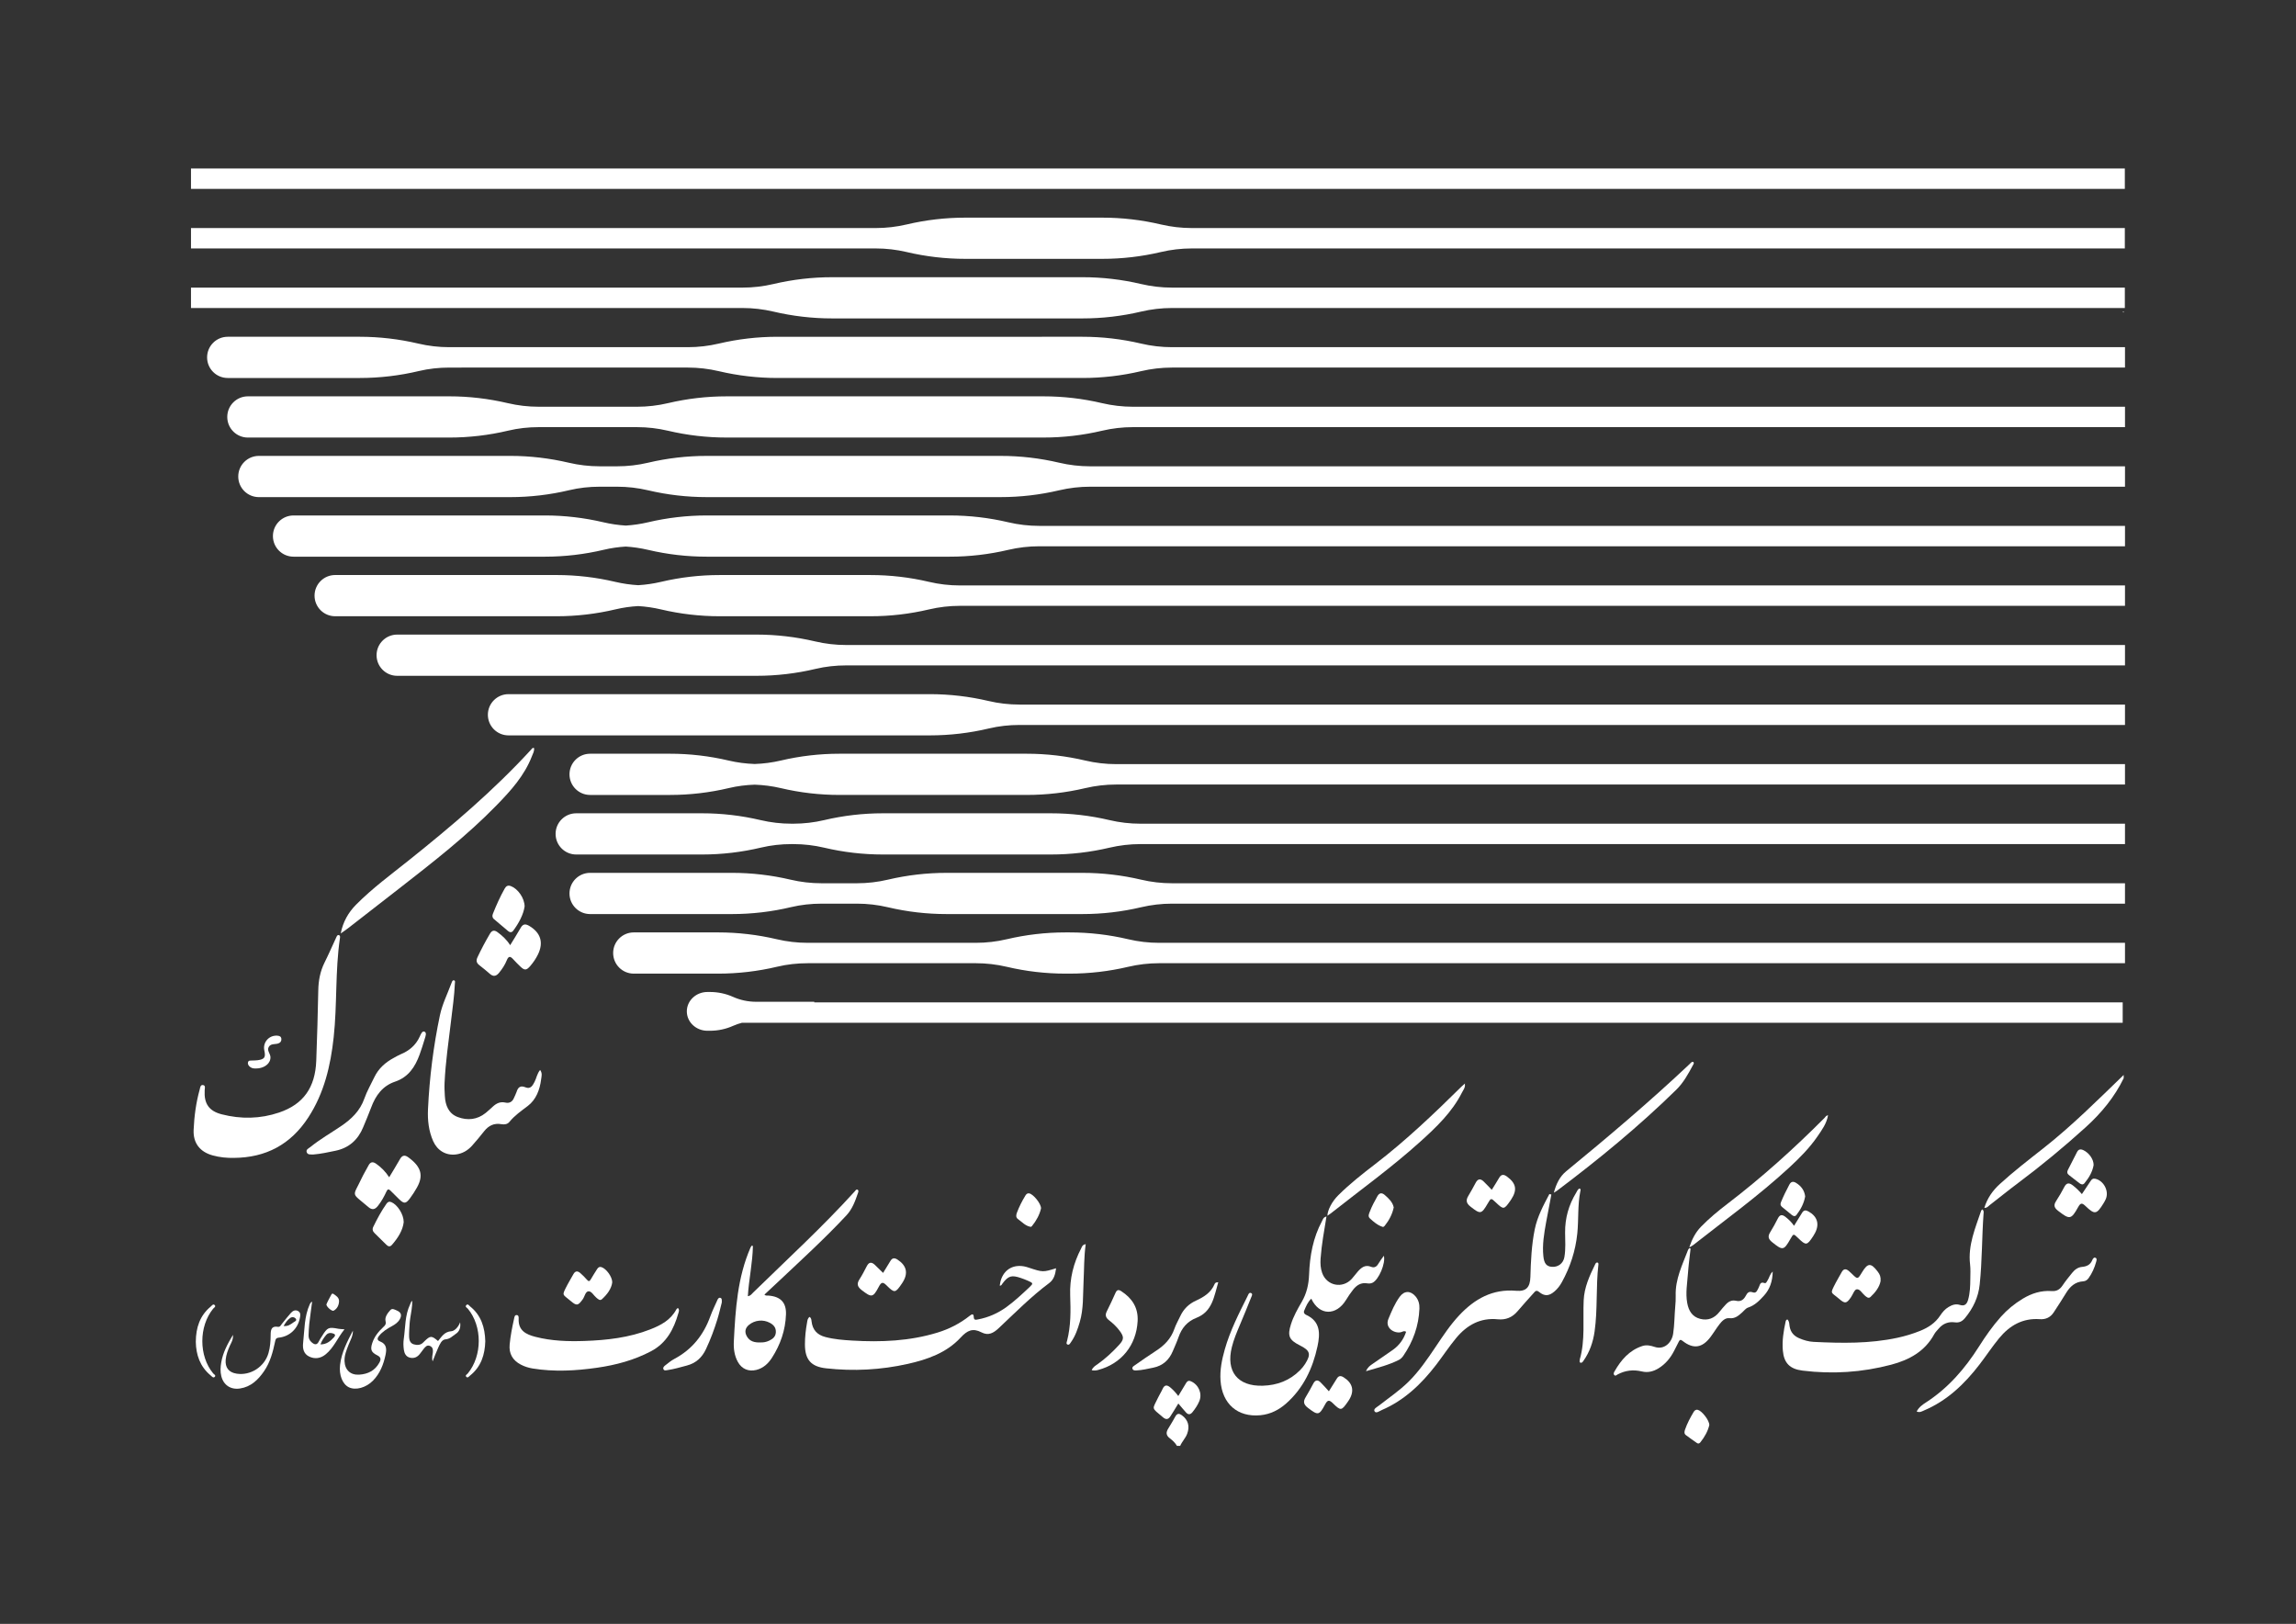 <?xml version="1.0" encoding="utf-8"?>
<!-- Generator: Adobe Illustrator 17.0.0, SVG Export Plug-In . SVG Version: 6.00 Build 0)  -->
<!DOCTYPE svg PUBLIC "-//W3C//DTD SVG 1.1//EN" "http://www.w3.org/Graphics/SVG/1.1/DTD/svg11.dtd">
<svg version="1.1" id="Layer_1" xmlns="http://www.w3.org/2000/svg" xmlns:xlink="http://www.w3.org/1999/xlink" x="0px" y="0px"
	 width="1190.55px" height="841.89px" viewBox="0 0 1190.55 841.89" enable-background="new 0 0 1190.55 841.89"
	 xml:space="preserve">
<rect x="0" y="0" width="1190.55" height="841.89" fill="#333333" stroke="none"/>
<g>
	<g>
		<path fill="white" d="M614.05,179.993L614.05,179.993h-6.339c-5.397,0-10.775-0.622-16.025-1.864
			c-9.948-2.343-20.13-3.53-30.353-3.53H403.068c-10.207,0-20.382,1.184-30.321,3.524l-0.048,0.01
			c-5.247,1.238-10.619,1.861-16.006,1.861h-6.323H239.278h-6.339c-5.394,0-10.769-0.619-16.022-1.861
			c-4.979-1.165-10.006-2.062-15.068-2.643c-5.075-0.597-10.175-0.894-15.285-0.894h-68.49c-5.901,0-10.686,4.784-10.686,10.686
			c0,5.901,4.784,10.686,10.686,10.686h68.49c10.296,0,20.554-1.21,30.573-3.591c5.174-1.232,10.485-1.806,15.802-1.806h6.339
			v-0.003h117.415c5.391,0,10.762,0.626,16.006,1.861l0.048,0.01c9.939,2.343,20.114,3.527,30.321,3.527h158.265
			c10.22,0,20.404-1.187,30.353-3.533c5.25-1.235,10.628-1.864,16.022-1.864h494.169v-10.574H614.05z"/>
		<rect x="99.036" y="87.35" fill="white" width="1002.758" height="10.574"/>
		<path fill="white" d="M454.123,128.804c5.388,0,10.762,0.622,16.009,1.861l0.048,0.013c9.939,2.339,20.111,3.52,30.321,3.52
			h71.104c10.22,0,20.404-1.184,30.353-3.53c5.25-1.238,10.628-1.864,16.025-1.864h6.339h477.47V118.23h-477.47h-6.339
			c-5.397,0-10.775-0.626-16.025-1.861c-9.948-2.349-20.133-3.533-30.353-3.533h-71.104c-10.21,0-20.382,1.181-30.321,3.524
			l-0.048,0.01c-5.247,1.235-10.622,1.861-16.009,1.861H447.8H99.037v10.574H447.8H454.123z"/>
		<path fill="white" d="M385.025,159.686c5.391,0,10.762,0.622,16.009,1.861l0.048,0.01c9.939,2.339,20.114,3.524,30.321,3.524
			h129.933c10.217,0,20.404-1.184,30.35-3.53c5.254-1.238,10.632-1.864,16.025-1.864h6.339h487.744v-10.574H614.049h-6.339
			c-5.394,0-10.772-0.626-16.025-1.864c-9.945-2.346-20.13-3.53-30.35-3.53H431.403c-10.207,0-20.382,1.181-30.321,3.524
			l-0.048,0.01c-5.247,1.235-10.619,1.861-16.009,1.861h-6.32H99.035v10.574h279.67H385.025z"/>
		<path fill="white" d="M565.242,241.756c-5.397,0-10.772-0.626-16.025-1.864c-9.948-2.346-20.133-3.53-30.353-3.53H366.407
			c-10.21,0-20.382,1.181-30.318,3.52l-0.051,0.013c-5.247,1.238-10.619,1.861-16.009,1.861h-2.745v-0.003h-6.339
			c-5.397,0-10.769-0.619-16.022-1.858c-4.979-1.168-10.009-2.062-15.071-2.646c-5.075-0.597-10.172-0.891-15.285-0.891H134.226
			c-5.901,0-10.686,4.784-10.686,10.683c0,5.905,4.784,10.689,10.686,10.689h130.341c10.3,0,20.558-1.21,30.573-3.591
			c5.177-1.232,10.485-1.81,15.805-1.81h6.339h2.745c5.391,0,10.762,0.626,16.009,1.861l0.051,0.01
			c9.936,2.343,20.108,3.524,30.318,3.524h152.456c10.22,0,20.404-1.184,30.353-3.533c5.254-1.235,10.628-1.861,16.025-1.861h6.339
			h530.299v-10.574H571.58H565.242z"/>
		<path fill="white" d="M538.847,272.638c-5.394,0-10.772-0.626-16.025-1.864c-9.945-2.346-20.133-3.53-30.35-3.53H366.407
			c-10.21,0-20.382,1.181-30.318,3.52l-0.051,0.013c-3.798,0.894-7.663,1.459-11.557,1.708c-3.897-0.249-7.772-0.811-11.579-1.708
			c-4.979-1.168-10.006-2.062-15.071-2.646c-5.075-0.597-10.172-0.891-15.282-0.891H152.205c-5.901,0-10.686,4.784-10.686,10.683
			c0,5.901,4.784,10.686,10.686,10.686h130.345c10.296,0,20.554-1.21,30.573-3.587c3.725-0.887,7.523-1.42,11.343-1.66
			c3.897,0.249,7.768,0.811,11.573,1.711l0.051,0.01c9.936,2.343,20.107,3.524,30.318,3.524h126.064
			c10.217,0,20.404-1.184,30.35-3.533c5.254-1.235,10.632-1.861,16.025-1.861h6.339h556.694v-10.574H545.185H538.847z"/>
		<path fill="white" d="M504.056,303.517h-6.339c-5.394,0-10.772-0.622-16.025-1.864c-9.948-2.343-20.13-3.527-30.353-3.527
			h-78.196c-10.207,0-20.379,1.181-30.318,3.52l-0.048,0.013c-3.9,0.916-7.871,1.497-11.867,1.733
			c-4.002-0.236-7.979-0.814-11.889-1.733c-4.979-1.168-10.006-2.065-15.071-2.646c-5.075-0.597-10.172-0.894-15.282-0.894H173.786
			c-5.898,0-10.683,4.784-10.683,10.686c0,5.901,4.784,10.686,10.683,10.686H288.67c10.293,0,20.554-1.21,30.57-3.591
			c3.83-0.91,7.733-1.459,11.659-1.682c3.999,0.236,7.976,0.814,11.879,1.733l0.048,0.013c9.936,2.343,20.111,3.524,30.318,3.524
			h78.196c10.223,0,20.408-1.184,30.353-3.533c5.25-1.235,10.628-1.864,16.025-1.864h604.16v-10.574H504.056z"/>
		<path fill="white" d="M578.771,396.163c-5.394,0-10.772-0.626-16.025-1.864c-9.945-2.346-20.133-3.53-30.35-3.53h-97.148
			c-10.21,0-20.382,1.181-30.321,3.52l-0.048,0.013c-4.43,1.044-8.953,1.625-13.498,1.791c-4.57-0.163-9.112-0.74-13.568-1.791
			c-4.982-1.168-10.009-2.062-15.071-2.646c-5.075-0.597-10.175-0.89-15.285-0.89h-41.469c-5.901,0-10.686,4.784-10.686,10.683
			c0,5.905,4.784,10.689,10.686,10.689h41.469c10.296,0,20.558-1.21,30.573-3.591c4.36-1.037,8.819-1.583,13.296-1.739
			c4.564,0.163,9.103,0.74,13.552,1.79l0.048,0.01c9.939,2.343,20.111,3.524,30.321,3.524h97.148c10.217,0,20.404-1.184,30.35-3.53
			c5.254-1.238,10.632-1.864,16.025-1.864h6.339h516.769v-10.574H585.109H578.771z"/>
		<path fill="white" d="M597.657,427.045h-6.339c-5.394,0-10.772-0.626-16.025-1.864c-9.948-2.346-20.13-3.53-30.353-3.53h-87.187
			c-10.21,0-20.385,1.181-30.321,3.52l-0.051,0.013c-5.222,1.232-10.568,1.851-15.933,1.858h-1.037
			c-5.397,0-10.772-0.619-16.025-1.858c-4.979-1.168-10.006-2.062-15.068-2.646c-5.075-0.597-10.175-0.89-15.285-0.89h-65.25
			c-5.901,0-10.686,4.784-10.686,10.683c0,5.901,4.784,10.686,10.686,10.686h65.25c10.296,0,20.558-1.21,30.573-3.587
			c5.177-1.232,10.485-1.81,15.805-1.81h1.044c5.362,0.006,10.708,0.629,15.93,1.861l0.048,0.01
			c9.936,2.343,20.111,3.524,30.321,3.524h87.187c10.223,0,20.404-1.184,30.353-3.533c5.25-1.235,10.628-1.861,16.022-1.861h510.562
			v-10.574H597.657z"/>
		<path fill="white" d="M534.924,365.278h-6.335c-5.397,0-10.772-0.616-16.025-1.858c-4.979-1.165-10.006-2.062-15.071-2.643
			c-5.072-0.597-10.172-0.894-15.282-0.894H263.664c-5.901,0-10.686,4.784-10.686,10.683c0,5.905,4.784,10.689,10.686,10.689
			h218.546c10.296,0,20.554-1.21,30.573-3.591c5.174-1.232,10.485-1.81,15.805-1.81h6.335h566.955v-10.574H534.924V365.278z"/>
		<path fill="white" d="M445.046,334.399h-6.335c-5.397,0-10.772-0.619-16.025-1.861c-4.979-1.165-10.006-2.062-15.071-2.643
			c-5.072-0.597-10.172-0.894-15.282-0.894H205.946c-5.901,0-10.686,4.784-10.686,10.686c0,5.901,4.784,10.686,10.686,10.686
			h186.387c10.296,0,20.554-1.21,30.573-3.591c5.177-1.232,10.485-1.806,15.805-1.806h6.335v-0.003h656.833v-10.574H445.046z"/>
		<path fill="white" d="M614.05,457.923h-6.339c-5.397,0-10.775-0.622-16.025-1.864c-9.948-2.343-20.13-3.527-30.353-3.527
			h-70.571c-10.207,0-20.382,1.181-30.318,3.52l-0.051,0.013c-5.247,1.235-10.619,1.858-16.006,1.858h-6.323h-5.771h-6.339
			c-5.397,0-10.769-0.619-16.022-1.858c-4.982-1.168-10.006-2.065-15.071-2.646c-5.075-0.597-10.172-0.894-15.282-0.894h-73.594
			c-5.901,0-10.686,4.784-10.686,10.686s4.784,10.686,10.686,10.686h73.594c10.293,0,20.554-1.21,30.57-3.591
			c5.177-1.229,10.485-1.807,15.805-1.807h6.339v-0.003h12.093c5.391,0,10.762,0.626,16.006,1.861l0.051,0.013
			c9.936,2.343,20.111,3.524,30.321,3.524h70.568c10.22,0,20.404-1.184,30.353-3.533c5.25-1.235,10.628-1.864,16.022-1.864h494.169
			v-10.574H614.05z"/>
		<path fill="white" d="M601.025,488.805c-5.394,0-10.772-0.622-16.025-1.864c-9.948-2.343-20.133-3.53-30.35-3.53h-2.244
			c-10.207,0-20.382,1.184-30.318,3.524l-0.051,0.01c-5.247,1.238-10.619,1.861-16.009,1.861h-6.32h-74.564h-6.335
			c-5.397,0-10.772-0.619-16.025-1.861c-4.979-1.165-10.006-2.062-15.068-2.643c-5.075-0.597-10.175-0.894-15.285-0.894h-43.809
			c-5.901,0-10.686,4.784-10.686,10.686s4.784,10.686,10.686,10.686h43.809c10.296,0,20.554-1.21,30.573-3.591
			c5.174-1.232,10.485-1.806,15.805-1.806h6.335v-0.003h74.564h6.32c5.391,0,10.762,0.626,16.009,1.861l0.051,0.01
			c9.936,2.343,20.111,3.527,30.318,3.527h2.241c10.22,0,20.404-1.184,30.353-3.533c5.254-1.235,10.632-1.864,16.025-1.864h6.339
			h494.514v-10.574H607.364H601.025z"/>
		<path fill="white" d="M593.808,210.875h-6.339c-5.397,0-10.775-0.626-16.025-1.864c-9.948-2.346-20.133-3.53-30.353-3.53H376.72
			c-10.21,0-20.382,1.184-30.321,3.524l-0.048,0.01c-5.247,1.238-10.619,1.861-16.009,1.861h-6.323h-38.348v-0.003h-6.339
			c-5.397,0-10.769-0.616-16.022-1.858c-4.979-1.165-10.009-2.062-15.068-2.643c-5.078-0.6-10.175-0.894-15.288-0.894H128.53
			c-5.901,0-10.686,4.784-10.686,10.683c0,5.905,4.784,10.689,10.686,10.689h104.425c10.3,0,20.558-1.21,30.576-3.591
			c5.174-1.232,10.481-1.81,15.802-1.81h6.339h44.674c5.391,0,10.759,0.626,16.006,1.861l0.048,0.01
			c9.939,2.343,20.111,3.524,30.321,3.524h164.371c10.22,0,20.404-1.184,30.353-3.53c5.25-1.238,10.628-1.864,16.022-1.864h514.414
			v-10.574H593.808z"/>
		<path fill="white" d="M422.223,519.369h-30.158c-4.136,0-8.222-0.868-11.959-2.541c-3.737-1.669-7.823-2.537-11.959-2.537
			h-1.318c-5.901,0-10.686,4.5-10.686,10.054c0,5.55,4.784,10.051,10.686,10.051h1.318c4.136,0,8.222-0.865,11.959-2.537
			c1.478-0.661,3.013-1.19,4.58-1.596h716v-10.574H422.223V519.369z"/>
		<path fill="white" d="M1100.647,161.834c0.182-0.14,0.367-0.284,0.549-0.424v0.568
			C1101.014,161.926,1100.829,161.882,1100.647,161.834"/>
		<path fill="white" d="M1059.464,595.383c-7.625,5.997-15.314,11.918-22.492,18.47c-3.744,3.415-6.524,7.392-8.033,12.355
			c1.382,0.137,1.998-0.827,2.764-1.414c4.922-3.801,9.741-7.727,14.723-11.448c12.16-9.09,23.835-18.754,35.086-28.945
			c8.059-7.303,14.905-15.553,19.683-25.399V557.3C1087.656,570.399,1074.312,583.708,1059.464,595.383"/>
		<path fill="white" d="M612.811,733.716c-1.305-0.948-2.371-1.021-3.255,0.488c-1.226,2.103-2.378,4.258-3.702,6.297
			c-1.344,2.065-1.302,3.664,0.811,5.247c1.392,1.044,2.716,2.269,3.607,3.846h1.695c0.948-2.225,2.738-3.935,3.607-6.227
			C617.044,739.49,616.124,736.119,612.811,733.716"/>
		<path fill="white" d="M110.325,599.027c3.559,0.97,7.213,1.353,10.922,1.277c16.593-0.112,29.453-6.904,38.61-20.953
			c8.266-12.687,11.567-26.871,13.166-41.562c1.858-17.037,0.74-34.282,3.227-51.293c0.093-0.645,0.262-1.475-0.546-1.688
			c-0.804-0.217-1.079,0.613-1.347,1.184c-2.027,4.347-3.929,8.755-6.067,13.044c-2.279,4.574-3.163,9.361-3.255,14.439
			c-0.23,12.151-0.6,24.298-1.044,36.439c-0.511,13.912-6.687,22.613-19.252,26.871c-9.786,3.313-19.788,3.492-29.778,0.926
			c-6.629-1.704-9.233-5.56-8.831-12.448c0.057-0.999,0.517-2.429-0.734-2.697c-1.519-0.326-1.577,1.315-1.854,2.317
			c-1.905,6.83-2.828,13.839-3.141,20.896C100.095,592.634,103.676,597.22,110.325,599.027"/>
		<path fill="white" d="M711.747,665.011c3.147-1.532,6.868-10.067,5.825-13.964c-1.079,1.545-2.126,2.857-2.956,4.293
			c-0.855,1.478-2.138,2.039-3.555,1.462c-3.214-1.315-5.196,0.383-7.07,2.521c-1.056,1.203-1.982,2.521-3.061,3.699
			c-4.791,5.244-12.923,3.635-15.33-3.026c-0.878-2.432-1.009-4.969-0.83-7.529c0.514-7.223,1.848-14.34,3.048-21.77
			c-1.672,0.373-1.861,1.532-2.314,2.371c-4.654,8.653-6.348,18.084-6.703,27.736c-0.188,5.135-1.254,9.786-3.846,14.225
			c-2.129,3.642-4.203,7.35-5.515,11.413c-1.963,6.093-1.082,8.244,4.625,11.091c5.311,2.652,5.866,4.529,2.694,9.578
			c-0.744,1.187-1.669,2.288-2.659,3.284c-5.314,5.356-11.889,7.813-19.322,8.027c-12.99,0.377-19.172-7.354-16.035-19.989
			c0.98-3.939,2.541-7.67,4.12-11.397c2.017-4.759,3.977-9.543,5.882-14.347c0.281-0.699,0.993-1.835,0.035-2.292
			c-1.152-0.543-1.503,0.814-1.87,1.554c-4.491,9-9.08,17.956-11.838,27.707c-1.494,5.289-2.582,10.584-2.189,16.134
			c0.852,12.029,8.822,19.061,20.65,17.931c5.119-0.488,9.569-2.707,13.399-6.106c8.959-7.947,13.782-18.215,16.246-29.689
			c1.411-6.578,1.542-12.894-6.016-16.3c-0.744-0.335-1.321-1.13-0.894-2.129c0.935-2.199,1.807-4.449,3.68-6.201
			c4.181,8.953,13.003,8.889,18.017,0.645c1.12-1.845,2.355-3.638,3.686-5.333c1.842-2.343,4.14-3.808,7.334-3.259
			C709.902,665.509,710.85,665.448,711.747,665.011"/>
		<path fill="white" d="M533.374,657.191c-0.358-0.115-0.712-0.243-1.072-0.341c-1.822-0.511-3.546-0.645-5.119-0.434
			c-4.73,0.626-8.126,4.312-8.793,10.095h0.003v0.003c0.641,0.096,0.926-0.287,1.184-0.699c0.086-0.137,0.169-0.278,0.265-0.402
			c2.981-3.954,4.653-4.475,9.438-2.863c1.248,0.421,2.48,0.891,3.683,1.42c2.872,1.264,2.936,1.401,0.724,3.482
			c-3.776,3.546-7.564,7.092-11.761,10.146c-4.471,3.255-9.431,5.445-14.883,6.46c-1.063,0.198-2.043,0.466-2.116-1.245
			c-0.083-1.944-0.993-1.529-2.132-0.626c-4.995,3.954-10.561,6.811-16.667,8.685c-14.452,4.43-29.245,5.027-44.182,4.14
			c-4.695-0.281-9.377-0.642-13.97-1.848c-4.248-1.117-6.635-3.709-7.143-8.043c-0.109-0.9-0.14-1.816-1.034-2.397
			c-1.063,0.804-1.124,1.864-1.299,2.86c-0.686,3.804-1.127,7.631-1.114,11.506c0.026,7.826,3.169,11.442,10.947,12.304
			c14.251,1.583,28.412,0.846,42.395-2.288c10.223-2.295,20.146-5.78,27.388-13.641c3.492-3.789,6.329-5.043,10.82-2.71
			c3.571,1.854,6.208,0.386,8.985-2.225c8.506-7.992,16.721-16.329,26.121-23.331c2.56-1.909,3.169-4.669,3.581-7.676
			C540.775,659.623,540.775,659.623,533.374,657.191"/>
		<path fill="white" d="M1002.993,691.669c0.575-1.056,1.5-1.928,2.285-2.863c2.18-2.595,5.081-3.706,8.318-3.249
			c2.429,0.338,3.958-0.568,5.362-2.266c4.188-5.059,6.891-10.775,7.583-17.337c1.283-12.189,1.12-24.461,1.995-36.675
			c0.054-0.756,0.268-1.676-0.677-2.26c-0.201,0.233-0.466,0.409-0.546,0.645c-3.054,9.058-6.929,17.931-5.755,27.889
			c0.297,2.515,0.134,5.081,0.118,7.628c-0.026,3.578-0.15,7.149-1.123,10.641c-0.626,2.237-1.778,3.514-4.283,2.71
			c-2.167-0.699-4.073-0.003-5.901,1.095c-1.826,1.088-3.176,2.678-4.312,4.411c-2.541,3.875-6.192,6.24-10.376,7.931
			c-3.846,1.554-7.823,2.742-11.863,3.613c-14.318,3.077-28.824,2.815-43.33,2.116c-2.62-0.124-5.183-0.859-7.631-1.931
			c-2.716-1.19-4.376-3.093-4.874-6.08c-0.204-1.242-0.093-2.665-1.162-3.635c-0.574,0.16-0.792,0.587-0.894,1.034
			c-1.091,4.985-1.909,10.028-1.459,15.125c0.578,6.489,3.648,9.562,10.217,10.376c15.502,1.918,30.844,0.929,45.944-3.061
			C990.012,705.042,998.132,700.638,1002.993,691.669"/>
		<path fill="white" d="M818.969,616.173c-0.9,0.456-1.197,1.398-1.672,2.183c-3.868,6.342-5.809,13.191-5.739,20.66
			c0.038,4.229,0.361,8.496-0.364,12.696c-0.568,3.297-3.246,5.285-6.444,5.075c-2.863-0.191-4.066-1.752-4.459-5.477
			c-0.635-5.991,0.383-11.838,1.43-17.682c0.859-4.778,1.81-9.543,2.716-14.315c-0.341-0.093-0.683-0.185-1.025-0.281
			c-3.096,5.847-6.249,11.723-7.587,18.275c-1.663,8.139-2.03,16.44-2.266,24.735c-0.156,5.372-2.218,7.606-7.427,7.153
			c-12.176-1.056-21.483,4.213-29.462,12.706c-4.73,5.036-8.499,10.801-12.342,16.504c-4.264,6.329-8.541,12.623-14.037,18.023
			c-4.666,4.59-10.06,8.212-15.173,12.218c-1.044,0.823-3.115,1.775-2.359,3.042c0.769,1.293,2.547-0.14,3.753-0.661
			c11.682-5.021,20.522-13.501,28.144-23.404c3.562-4.625,6.76-9.546,10.494-14.024c5.528-6.626,12.486-10.526,21.477-9.62
			c4.175,0.421,7.542-0.964,10.264-4.165c2.745-3.224,5.589-6.371,8.423-9.518c0.731-0.814,1.318-1.66,2.735-0.504
			c2.917,2.384,5.193,2.167,8.062-0.303c1.519-1.309,2.726-2.885,3.69-4.618c4.395-7.909,7.153-16.348,8.081-25.364
			c0.753-7.309,0.109-14.714,1.589-21.968C819.565,617.086,819.846,616.38,818.969,616.173"/>
		<path fill="white" d="M273.697,573.362c4.286-3.265,6.23-8.388,6.897-13.801c0.185-1.51,0.753-3.099-0.527-4.845
			c-1.625,1.953-1.874,4.28-2.898,6.211c-0.999,1.893-2.065,3.887-4.714,2.783c-2.617-1.095-3.84,0-4.593,2.375
			c-0.338,1.069-0.91,2.059-1.34,3.102c-0.839,2.049-2.387,2.924-4.5,2.438c-2.598-0.594-4.59,0.373-6.418,2.043
			c-1.254,1.139-2.493,2.304-3.811,3.364c-4.376,3.514-9.396,3.974-14.401,2.107c-4.784-1.787-6.444-6.042-6.722-10.864
			c-0.131-2.253-0.255-4.526-0.153-6.776c0.485-10.829,2.097-21.547,3.37-32.297c0.763-6.447,1.701-12.882,1.985-19.38
			c0.026-0.584,0.338-1.487-0.622-1.586c-0.603-0.061-0.852,0.648-1.05,1.175c-2.081,5.643-4.864,11.139-6.093,16.964
			c-3.38,16.041-5.416,32.309-6.185,48.695c-0.265,5.656,0.348,11.302,2.703,16.587c2.177,4.886,6.683,7.516,11.822,6.856
			c3.313-0.428,6.071-2.046,8.276-4.481c2.209-2.442,4.29-5.008,6.339-7.583c2.308-2.901,5.167-4.302,8.902-3.626
			c1.586,0.287,3.163,0.061,4.168-1.171C266.851,578.31,270.301,575.951,273.697,573.362"/>
		<path fill="white" d="M351.744,680.844c0.23-0.807,0.712-1.813-0.252-2.729c-0.271,0.243-0.619,0.421-0.769,0.709
			c-2.93,5.547-8.017,8.228-13.561,10.398c-10.944,4.283-22.409,5.589-34.017,5.991c-8.576,0.297-17.136,0.026-25.521-2.135
			c-4.858-1.251-8.927-3.233-8.688-9.31c0.026-0.696,0.115-1.969-1.063-1.979c-1.056-0.01-1.149,1.146-1.321,1.921
			c-0.983,4.408-1.858,8.841-2.285,13.338c-0.45,4.743,1.561,8.199,5.742,10.405c1.925,1.018,3.983,1.676,6.134,2.027
			c11.177,1.816,22.345,1.213,33.471-0.386c9.719-1.398,19.099-3.887,27.902-8.515C345.658,696.302,349.373,689.114,351.744,680.844
			"/>
		<path fill="white" d="M206.802,460.781c17.541-13.651,35.096-27.295,50.655-43.253c7.37-7.558,14.474-15.381,18.362-25.476
			c0.527-1.363,1.363-2.687,1.092-4.261c-0.91-0.211-1.21,0.507-1.625,0.961c-19.281,21.03-40.952,39.414-63.192,57.185
			c-9.336,7.459-18.997,14.544-27.442,23.069c-4.044,4.082-6.798,8.908-7.976,14.927c1.27-0.897,2.585-1.749,3.814-2.703
			C189.271,474.426,198.035,467.605,206.802,460.781"/>
		<path fill="white" d="M914.974,665.204c-2.368-0.881-2.333,0.996-2.981,2.205c-0.68,1.28-1.194,3.291-3.048,2.62
			c-2.17-0.785-2.92,0.31-3.712,1.784c-1.092,2.036-2.598,3.16-5.046,2.573c-2.158-0.517-3.881,0.377-5.301,1.915
			c-1.149,1.238-2.26,2.525-3.31,3.856c-2.592,3.287-5.956,4.644-9.99,3.597c-4.13-1.066-5.975-4.223-6.709-8.234
			c-0.948-5.196,0.038-10.331,0.396-15.476c0.297-4.255,0.891-8.49,1.35-12.732c-0.223-0.064-0.45-0.128-0.673-0.188
			c-0.211,0.281-0.501,0.53-0.622,0.846c-2.94,7.705-6.703,15.18-6.425,23.765c0.061,1.88-0.073,3.773-0.239,5.643
			c-0.412,4.689-0.373,9.406-1.082,14.078c-0.696,4.577-4.558,8.519-9.591,6.843c-2.011-0.667-4.181-1.184-6.38-0.463
			c-6.792,2.225-11.046,7.239-14.442,13.178c-0.294,0.507-0.68,1.242-0.134,1.851c0.654,0.725,1.216-0.003,1.73-0.278
			c3.999-2.142,8.177-2.617,12.582-1.564c3.096,0.74,5.943,0.035,8.64-1.612c3.658-2.241,6.227-5.407,8.145-9.166
			c0.814-1.593,1.605-3.192,2.426-4.781c0.504-0.967,0.961-1.025,1.921-0.271c5.525,4.35,10.146,3.702,14.433-1.979
			c1.641-2.174,3.032-4.539,4.711-6.683c1.28-1.637,2.904-3.367,5.107-3.125c2.978,0.329,4.752-1.309,6.658-3.003
			c0.98-0.871,1.861-2.107,3.01-2.48c3.517-1.133,5.949-3.661,8.27-6.201c3.022-3.307,4.449-7.376,4.539-12.495
			c-1.586,1.538-1.743,3.118-2.518,4.341C916.241,664.266,915.794,665.51,914.974,665.204"/>
		<path fill="white" d="M1086.45,652.048c-0.82-0.268-1.312,0.699-1.58,1.337c-0.996,2.365-2.863,3.22-5.26,3.431
			c-2.202,0.198-3.843,1.49-5.174,3.141c-1.714,2.126-3.441,4.251-4.96,6.514c-1.395,2.071-3.045,3.064-5.633,2.876
			c-5.432-0.386-10.392,1.181-15.03,3.993c-4.226,2.563-7.989,5.64-11.279,9.323c-4.283,4.794-7.96,10.047-11.381,15.454
			c-7.245,11.439-15.904,21.454-27.365,28.891c-1.838,1.19-3.763,2.486-4.934,4.778c1.602,0.696,2.694-0.064,3.779-0.523
			c11.994-5.065,21.03-13.727,28.818-23.864c3.441-4.481,6.552-9.224,10.137-13.581c5.407-6.578,12.208-10.539,21.084-9.897
			c3.09,0.227,5.538-0.926,7.236-3.514c2.164-3.303,4.328-6.616,6.383-9.99c2.065-3.402,4.717-5.87,8.895-6.118
			c1.261-0.08,2.132-0.705,2.812-1.647c1.835-2.55,3.07-5.391,3.913-8.4C1087.117,653.51,1087.519,652.396,1086.45,652.048"/>
		<path fill="white" d="M220.127,534.863c-1.232-0.555-1.969,1.443-2.47,2.541c-2.036,4.446-5.419,7.338-9.859,9.17
			c-1.213,0.501-2.343,1.2-3.501,1.816c-4.427,2.362-8.04,5.541-10.232,10.156c-1.73,3.648-3.798,7.178-5.123,10.967
			c-2.244,6.425-6.728,10.702-12.144,14.353c-5.301,3.571-10.861,6.77-15.853,10.794c-0.884,0.715-2.454,1.302-1.877,2.78
			c0.523,1.353,2.03,1.063,3.546,1.092c3.642-0.29,7.5-1.123,11.366-1.931c7.025-1.468,11.685-5.703,14.366-12.259
			c1.388-3.39,2.857-6.75,4.124-10.185c2.285-6.201,5.905-11.19,12.38-13.376c6.951-2.34,10.411-7.686,12.748-14.088
			c0.964-2.646,1.8-5.34,2.617-8.037C220.606,537.362,221.41,535.438,220.127,534.863"/>
		<path fill="white" d="M212.644,621.185c1.289-1.727,2.454-3.565,3.52-5.442c3.642-6.412,2.145-10.995-4.551-15.815
			c-1.695-1.222-3.064-1.002-4.162,0.929c-1.755,3.09-3.623,6.112-5.646,9.498c-1.95-3.019-4.162-5.158-6.718-6.98
			c-1.784-1.273-3.054-1.034-4.063,0.945c-1.114,2.174-2.429,4.251-3.463,6.457c-4.788,10.21-5.694,7.146,3.425,15.001
			c1.992,1.72,3.482,1.305,4.973-0.581c1.819-2.308,3.23-4.851,4.449-7.504c0.53-1.155,1.107-1.385,2.046-0.437
			c1.459,1.468,2.933,2.92,4.408,4.373C209.49,624.21,210.4,624.185,212.644,621.185"/>
		<path fill="white" d="M877.926,645.537c16.807-13.204,34.157-25.734,49.895-40.269c5.343-4.931,10.459-10.076,14.589-16.083
			c1.159-1.688,2.355-3.377,3.351-5.171c0.986-1.781,1.771-3.664,2.126-5.751c0.022,0,0.042-0.006,0.061-0.003
			c0.019-0.029,0.038-0.061,0.057-0.086c0.032-0.01,0.067-0.016,0.093-0.035c0.029-0.022,0.019-0.093,0.026-0.144
			c-0.038,0.057-0.08,0.118-0.118,0.179c-0.035,0.01-0.07,0.026-0.105,0.038c-0.003,0.019-0.01,0.032-0.013,0.051
			c-0.986-0.038-1.35,0.849-1.893,1.395c-15.847,15.904-32.497,30.883-50.349,44.524c-4.788,3.654-9.438,7.507-13.651,11.844
			c-2.818,2.904-4.618,6.383-6.064,10.692C876.965,646.114,877.488,645.878,877.926,645.537"/>
		<path fill="white" d="M270.019,480.979c-1.708,3.01-3.575,5.924-5.48,9.052c-1.787-2.86-4.066-4.918-6.572-6.76
			c-1.644-1.21-2.863-0.97-3.91,0.807c-2.339,3.967-4.494,8.024-6.457,12.195c-0.843,1.787-0.527,2.984,0.97,4.136
			c1.858,1.433,3.677,2.933,5.442,4.481c1.848,1.621,3.329,1.219,4.778-0.552c1.625-1.979,3.045-4.117,3.98-6.46
			c1.005-2.521,1.998-2.033,3.412-0.476c1.136,1.254,2.34,2.451,3.559,3.626c2.272,2.193,3.204,2.148,5.292-0.29
			c1.535-1.787,2.853-3.725,3.897-5.854c3.035-6.198,1.465-11.327-4.494-14.851C272.588,478.939,271.206,478.888,270.019,480.979"/>
		<path fill="white" d="M736.47,591.88c8.34-7.529,16.453-15.243,21.614-25.46c0.093-0.179,0.191-0.361,0.294-0.539
			c0.705-1.242,1.557-2.477,1.155-4.066c0.01-0.006,0.013-0.013,0.022-0.019c0.026-0.029,0.054-0.051,0.083-0.08
			c0.089-0.022,0.176-0.045,0.265-0.067c-0.026-0.006-0.054-0.022-0.083-0.032c-0.026-0.013-0.051-0.019-0.064-0.013
			c-0.045,0.029-0.08,0.07-0.115,0.112c-0.042,0.01-0.08,0.019-0.121,0.029v-0.003c0.006,0.022,0.006,0.048,0.013,0.073
			c-0.552,0.488-1.123,0.958-1.647,1.475c-14.283,14.094-28.792,27.933-44.734,40.18c-6.645,5.103-13.249,10.277-19.204,16.198
			c-3.227,3.208-5.528,7.58-5.662,10.628c0.626-0.428,1.184-0.76,1.692-1.159C705.562,616.829,721.705,605.215,736.47,591.88"/>
		<path fill="white" d="M869.159,565.012c3.766-3.686,6.233-8.209,8.675-12.77c0.268-0.498,0.836-1.12,0.077-1.743
			c-0.887-0.042-1.299,0.693-1.816,1.181c-20.564,19.383-42.108,37.623-63.948,55.532c-3.476,2.847-5.241,6.722-6.434,11.142
			c0.549-0.341,1.13-0.638,1.644-1.025C828.97,601.085,849.824,583.952,869.159,565.012"/>
		<path fill="white" d="M727.69,702.878c5.052-7.37,7.982-15.486,8.33-24.458c0.089-2.314-0.466-4.478-2.008-6.304
			c-2.595-3.07-5.857-3.045-8.225,0.195c-2.566,3.511-4.203,7.5-5.863,11.506c-1.893,4.574,2.936,7.583,6.383,6.888
			c0.868-0.176,1.666-0.964,2.806-0.243c-1.264,3.859-3.527,6.996-6.833,9.345c-3.527,2.505-7.13,4.896-10.67,7.382
			c-1.114,0.782-2.339,1.51-3.294,3.702c6.323-1.861,11.956-3.243,17.152-5.911C726.343,704.534,727.122,703.707,727.69,702.878"/>
		<path fill="white" d="M581.456,669.434c-1.398-0.916-2.288-0.852-3.032,0.855c-1.423,3.268-2.984,6.479-4.564,9.677
			c-0.916,1.845-0.46,3.198,1.098,4.414c2.084,1.618,4.018,3.412,5.598,5.541c2.365,3.188,2.333,4.481-0.329,7.389
			c-3.374,3.686-7.022,7.066-11.113,9.958c-1.107,0.785-2.381,1.465-3.038,3.102c1.376,0.332,2.362,0.144,3.383-0.131
			c12.039-3.214,19.769-12.815,20.443-25.31C590.274,677.99,587.051,673.091,581.456,669.434"/>
		<path fill="white" d="M629.778,665.787c-1.87,4.405-5.573,6.671-9.684,8.547c-3.638,1.66-6.358,4.322-8.065,7.973
			c-1.034,2.215-2.288,4.353-3.08,6.651c-1.752,5.084-5.196,8.595-9.607,11.423c-3.721,2.387-7.331,4.953-10.96,7.478
			c-0.587,0.409-1.452,0.875-1.165,1.746c0.319,0.97,1.315,0.932,2.161,0.884c2.924-0.153,5.761-0.855,8.617-1.423
			c4.95-0.993,8.203-3.967,10.121-8.525c1.021-2.429,2.132-4.826,2.994-7.309c1.641-4.705,4.503-8.139,9.243-9.996
			c8.353-3.271,9.154-11.091,11.356-18.457C630.263,664.743,629.973,665.324,629.778,665.787"/>
		<path fill="white" d="M1086.361,611.095c-1.165-0.239-1.755,0.361-2.301,1.181c-1.459,2.186-2.911,4.373-4.532,6.808
			c-1.529-1.794-3.01-3.22-4.657-4.491c-1.819-1.404-3.233-1.589-4.456,0.772c-1.296,2.502-2.716,4.953-4.258,7.309
			c-1.417,2.167-0.989,3.511,1.063,5.094c5.965,4.596,6.712,4.622,10.382-1.979c1.267-2.276,2.049-2.183,3.782-0.533
			c4.829,4.599,5.745,4.408,9.342-1.369c0.444-0.718,0.862-1.462,1.197-2.234C1093.727,617.479,1090.81,612.005,1086.361,611.095"/>
		<path fill="white" d="M205.913,679.495c-1.101-0.476-2.49-1.36-3.428-0.364c-1.465,1.554-3.038,3.753-2.582,5.675
			c0.424,1.781-0.233,2.339-1.136,3.188c-2.509,2.343-4.644,4.96-5.726,8.266c-1.111,3.39-0.6,4.819,2.56,6.39
			c1.95,0.97,2.068,2.071,1.114,3.805c-2.272,4.124-5.892,5.93-10.405,6.227c-4.583,0.306-7.494-2.429-7.66-7.054
			c-0.112-3.019,1.044-5.691,2.091-8.416c0.913-2.384,2.349-4.622,2.244-7.338c-2.904,5.656-5.908,11.276-6.648,17.739
			c-0.613,5.33,1.258,10.012,4.58,11.624c3.504,1.698,8.898,0.252,12.556-3.517c3.591-3.702,5.391-8.314,6.438-13.277
			c0.626-2.971,0.638-5.636-2.841-6.977c-1.522-0.587-1.58-1.561-0.546-2.847c1.822-2.263,4.216-3.731,6.702-5.081
			c1.682-0.919,3.211-1.963,4.149-3.702C208.437,681.863,207.962,680.382,205.913,679.495"/>
		<path fill="white" d="M928.402,642.301c1.577-2.783,1.577-2.783,3.942-0.476c4.13,4.028,4.625,3.974,7.842-0.929
			c0.361-0.549,0.689-1.123,0.993-1.708c2.407-4.638,1.12-8.624-3.485-11.152c-1.43-0.782-2.426-0.667-3.284,0.772
			c-1.293,2.17-2.652,4.299-4.146,6.703c-1.372-2.014-2.815-3.335-4.382-4.57c-1.669-1.312-2.914-1.388-3.986,0.715
			c-1.232,2.432-2.521,4.845-3.971,7.149c-1.347,2.138-1.056,3.552,0.973,5.183C924.393,648.41,924.945,648.394,928.402,642.301"/>
		<path fill="white" d="M696.695,714.048c-1.471-0.916-2.576-0.878-3.524,0.709c-1.248,2.081-2.572,4.117-4.101,6.549
			c-1.586-1.714-2.924-3.294-4.408-4.72c-1.372-1.325-2.646-1.171-3.61,0.613c-1.299,2.397-2.566,4.819-3.999,7.14
			c-1.446,2.333-1.066,3.868,1.19,5.589c5.135,3.91,5.774,3.999,8.838-1.752c1.305-2.448,2.154-2.525,4.069-0.654
			c4.12,4.025,4.456,3.916,7.737-0.782c0.214-0.31,0.428-0.619,0.626-0.938C702.45,721.099,701.438,716.994,696.695,714.048"/>
		<path fill="white" d="M446.87,668.888c5.072,3.903,5.809,3.942,8.825-1.794c1.283-2.435,2.084-2.627,4.025-0.683
			c4.114,4.111,4.58,3.98,7.883-0.891c0.156-0.233,0.313-0.469,0.463-0.705c2.975-4.733,2.055-8.688-2.655-11.768
			c-1.564-1.021-2.735-0.964-3.728,0.728c-1.187,2.02-2.445,4.002-3.773,6.163c-1.561-1.532-2.879-2.86-4.235-4.146
			c-1.637-1.548-3.045-1.628-4.203,0.616c-1.203,2.333-2.403,4.685-3.83,6.884C444.08,665.7,444.696,667.216,446.87,668.888"/>
		<path fill="white" d="M953.587,673.339c3.105,2.678,3.871,2.544,6.176-0.747c1.008-1.443,1.765-3.942,2.955-4.152
			c1.672-0.297,2.847,2.071,4.27,3.252c0.881,0.734,1.861,1.711,2.946,0.693c2.566-2.403,4.641-5.164,5.209-8.19
			c0.128-2.225-0.262-3.329-1.522-4.982c-3.479-4.567-5.129-4.5-8.053,0.326c-2.308,3.811-2.304,3.811-5.343,0.823
			c-0.469-0.463-0.954-0.913-1.452-1.341c-1.494-1.302-2.786-1.398-3.833,0.571c-0.967,1.826-2.084,3.571-3.029,5.41
			C948.774,671.111,949.253,669.602,953.587,673.339"/>
		<path fill="white" d="M762.516,625.583c5.119,3.993,5.636,4.012,8.924-1.647c1.695-2.911,1.695-2.911,4.159-0.568
			c4.037,3.836,4.296,3.808,7.51-0.788c0.16-0.233,0.319-0.469,0.472-0.702c3.259-4.963,2.627-8.365-2.122-11.867
			c-1.672-1.235-2.991-1.337-4.133,0.67c-1.159,2.03-2.442,3.986-3.792,6.169c-1.51-1.551-2.837-2.987-4.242-4.344
			c-1.557-1.5-2.94-1.449-4.044,0.587c-1.254,2.311-2.483,4.634-3.856,6.875C759.995,622.257,760.269,623.827,762.516,625.583"/>
		<path fill="white" d="M295.854,674.433c3.201,2.726,3.884,2.541,6.339-0.862c1.021-1.411,1.325-3.983,2.962-4.101
			c1.561-0.109,2.668,2.132,4.031,3.271c0.865,0.718,1.861,1.807,2.94,0.827c2.745-2.502,4.928-5.413,5.346-8.764
			c-0.029-3-3.195-7.105-5.544-7.848c-1.162-0.364-1.8,0.201-2.333,1.037c-1.108,1.746-2.225,3.485-3.252,5.279
			c-0.667,1.162-1.178,1.155-2.036,0.15c-1.034-1.21-2.193-2.327-3.383-3.386c-1.395-1.242-2.652-1.21-3.626,0.603
			c-0.98,1.816-2.103,3.559-3.048,5.394C291.191,671.956,291.517,670.737,295.854,674.433"/>
		<path fill="white" d="M617.571,716.134c-1.28-0.565-1.937-0.093-2.534,0.887c-1.305,2.151-2.595,4.306-4.057,6.738
			c-1.232-1.66-2.499-3.016-3.9-4.245c-1.765-1.554-3.185-1.842-4.299,0.696c-0.638,1.459-1.538,2.799-2.215,4.242
			c-3.051,6.533-3.875,4.979,2.509,10.367c1.519,1.283,2.719,1.117,3.737-0.415c1.328-1.992,2.531-4.069,4.194-6.766
			c1.446,1.692,2.687,3.22,4.009,4.679c1.127,1.248,2.257,1.127,3.307-0.172c1.424-1.762,2.681-3.632,3.556-5.723
			C623.523,722.479,621.522,717.876,617.571,716.134"/>
		<path fill="white" d="M560.637,647.185c-3.99,7.644-6.026,15.709-5.71,24.404c0.287,7.887,0.383,15.799-1.612,23.551
			c-0.163,0.632-0.654,1.612,0.303,1.95c0.852,0.303,1.27-0.626,1.692-1.213c2.276-3.182,3.524-6.827,4.602-10.529
			c2.001-6.865,1.593-13.967,1.953-20.992c0.322-6.364,0.182-12.744,1.117-19.322C561.182,645.337,561.042,646.41,560.637,647.185"
			/>
		<path fill="white" d="M828.333,654.56c-0.664-0.134-0.974,0.472-1.213,0.967c-2.895,5.924-5.633,11.898-5.933,18.649
			c-0.456,10.303,0.833,20.72-1.982,30.471c-0.057,0.926-0.421,1.615,0.361,1.832c0.785,0.214,1.171-0.508,1.532-1.012
			c3.217-4.548,4.966-9.703,5.742-15.138c1.641-11.477,0.626-23.114,1.979-34.617C828.876,655.211,828.876,654.669,828.333,654.56"
			/>
		<path fill="white" d="M266.137,482.503c2.93-3.977,5.231-8.244,5.892-12.537c-0.026-4.401-3.549-9.221-7.063-10.548
			c-1.548-0.587-2.483-0.131-3.246,1.222c-2.368,4.187-4.315,8.563-6.102,13.019c-0.431,1.076-0.424,2.033,0.485,2.815
			c2.432,2.087,4.874,4.156,7.334,6.208C264.362,483.454,265.355,483.566,266.137,482.503"/>
		<path fill="white" d="M373.45,672.847c-0.76-0.176-1.171,0.511-1.443,1.117c-1.258,2.825-2.643,5.611-3.693,8.519
			c-3.501,9.671-9.473,17.168-18.649,22.038c-1.727,0.913-3.265,2.205-4.81,3.425c-0.546,0.431-1.219,1.085-0.833,1.918
			c0.412,0.881,1.277,0.581,2.004,0.476c3.447-0.495,6.773-1.49,10.13-2.381c4.714-1.251,7.855-4.136,9.901-8.48
			c2.365-5.024,4.299-10.207,5.93-15.502c0.938-3.045,1.631-6.166,2.282-8.675C374.328,673.926,374.376,673.061,373.45,672.847"/>
		<path fill="white" d="M203.05,623.295c-1.222-0.543-1.966-0.195-2.64,0.76c-2.659,3.779-4.829,7.839-6.853,11.985
			c-0.616,1.261-0.316,2.327,0.699,3.297c2.036,1.953,4.041,3.945,6.029,5.946c0.945,0.951,1.915,1.27,2.898,0.16
			c3.224-3.654,5.716-7.679,6.15-11.854C209.328,629.455,206.031,624.616,203.05,623.295"/>
		<path fill="white" d="M234.077,690.164c-3.683,0.255-5.059,2.85-6.945,5.084c-3.332-2.86-3.983-2.847-7.018,0.093
			c-0.204,0.198-0.409,0.393-0.6,0.6c-1.417,1.51-3.208,1.535-4.979,1.021c-1.8-0.52-2.333-2.174-2.394-3.798
			c-0.08-2.151,0.112-4.318,0.227-6.479c0.057-1.031,0.179-2.055,0.326-3.083c0.447-3.051,1.139-6.074,1.069-9.189
			c0.013-0.006,0.019-0.013,0.029-0.019l-0.029-0.026v0.048c-0.712,0.399-0.798,1.194-1.108,1.838
			c-2.729,5.672-2.407,11.921-3.291,17.937c-0.268,1.835-0.211,3.779,0.057,5.621c0.262,1.781,1.028,3.504,3.054,4.037
			c2.148,0.562,3.884-0.201,5.228-1.909c0.699-0.887,1.331-1.829,2.046-2.7c0.849-1.031,1.749-2.135,3.307-1.395
			c1.439,0.686,1.538,2.014,1.385,3.396c-0.14,1.273-0.648,2.553-0.115,4.567c1.149-2.837,1.937-5.04,2.92-7.149
			c0.833-1.781,1.784-4.13,3.744-4.28c2.4-0.182,3.693-1.759,5.333-2.834c1.685-1.108,2.729-2.904,2.253-6.01
			C237.584,688.341,235.471,690.065,234.077,690.164"/>
		<path fill="white" d="M1072.837,609.216c1.787,1.369,3.552,2.767,5.333,4.146c0.891,0.686,1.851,1.104,2.723,0.045
			c2.355-2.853,4.146-5.997,4.714-9.358c0.057-3.061-2.448-6.425-5.333-7.762c-1.478-0.683-2.528-0.447-3.265,0.983
			c-1.586,3.08-3.131,6.179-4.73,9.253C1071.707,607.62,1071.857,608.466,1072.837,609.216"/>
		<path fill="white" d="M927.834,614.156c-1.609,2.978-3.074,6.016-4.363,9.144c-0.44,1.069-0.192,1.807,0.622,2.474
			c1.669,1.372,3.335,2.748,5.014,4.108c0.814,0.657,1.688,0.961,2.451-0.035c2.19-2.866,3.856-5.988,4.475-9.578
			c-0.393-3.172-2.097-5.394-4.72-7.006C929.839,612.353,928.702,612.551,927.834,614.156"/>
		<path fill="white" d="M714.2,620.218c-1.424,2.534-2.812,5.078-3.846,7.797c-0.463,1.213-1.206,2.573-0.01,3.67
			c1.985,1.819,4.041,3.619,6.709,4.411c0.243,0.067,0.715-0.271,0.929-0.543c2.256-2.812,3.938-5.914,4.711-9.569
			c-0.571-2.786-2.592-4.634-4.631-6.425C716.584,618.262,715.269,618.31,714.2,620.218"/>
		<path fill="white" d="M880.435,730.951c-1.139-0.287-1.762,0.29-2.279,1.162c-1.727,2.908-3.31,5.879-4.424,9.09
			c-0.37,1.076-0.498,2.097,0.453,2.825c1.858,1.424,3.801,2.735,5.716,4.089c0.667,0.472,1.27,0.278,1.736-0.29
			c2.276-2.799,3.958-5.898,4.692-9C886.358,736.316,882.465,731.462,880.435,730.951"/>
		<path fill="white" d="M527.854,632.031c2.1,1.484,3.843,3.581,6.575,4.021c0.204,0.035,0.527-0.22,0.693-0.421
			c2.273-2.793,3.942-5.892,4.682-9.135c0.08-2.467-4.076-7.481-6.138-7.794c-1.044-0.156-1.558,0.46-2.008,1.197
			c-1.704,2.802-3.198,5.719-4.35,8.793C526.874,629.848,526.631,631.167,527.854,632.031"/>
		<path fill="white" d="M110.535,712.032c-7.491-9.032-7.494-24.372-0.003-33.548c0.431-0.53,1.526-1.044,0.839-1.81
			c-0.817-0.913-1.491,0.198-2.052,0.664c-5.646,4.669-7.746,10.896-7.784,18.336c0.118,6.645,2.126,12.821,7.708,17.417
			c0.578,0.476,1.315,1.548,2.126,0.709C112.112,713.028,110.956,712.539,110.535,712.032"/>
		<path fill="white" d="M243.743,677.288c-0.517-0.412-1.101-1.439-1.861-0.737c-1.012,0.932,0.281,1.43,0.731,1.972
			c7.532,9.109,7.516,24.308-0.045,33.538c-0.412,0.504-1.542,0.951-0.76,1.762c0.725,0.75,1.356-0.201,1.889-0.626
			c5.777-4.59,7.746-10.871,7.941-17.825C251.451,688.188,249.492,681.897,243.743,677.288"/>
		<path fill="white" d="M129.897,553.309c0.903,0.619,1.934,0.673,2.984,0.629c2.694-0.029,4.995-1.098,6.275-2.7
			c0.048-0.061,0.089-0.121,0.134-0.185c0.207-0.281,0.389-0.575,0.53-0.881c0.332-0.728,0.479-1.522,0.399-2.355
			c-0.169-1.724-1.928-3.278-0.827-5.091c1.082-1.791,3.233-1.194,4.877-1.749c1.127-0.38,1.714-1.149,1.634-2.33
			c-0.086-1.331-1.031-1.631-2.167-1.708c-4.264-0.281-7.571,3.501-6.671,7.65c0.785,3.616,0.137,4.586-3.492,5.084
			c-0.929,0.128-1.877,0.099-2.815,0.153c-0.82,0.054-1.886-0.179-2.151,0.881C128.33,551.815,128.987,552.683,129.897,553.309"/>
		<path fill="white" d="M171.821,671.176c-0.859,1.653-1.819,3.259-2.521,4.976c-0.399,0.983,2.748,3.859,3.69,3.367
			c1.893-0.986,2.729-2.882,2.818-4.855c0.086-2.001-1.663-2.968-2.991-3.903C172.21,670.544,171.996,670.841,171.821,671.176"/>
		<path fill="white" d="M154.651,679.754c-1.459-0.878-2.809-0.188-3.788,0.897c-1.641,1.813-3.105,3.776-4.66,5.665
			c-0.578,0.696-0.948,1.768-2.129,1.57c-3.447-0.584-3.709,1.752-3.728,4.136c-0.029,3.217-0.233,6.387-1.133,9.495
			c-2.059,7.114-9.291,11.79-16.536,10.654c-4.057-0.635-6.029-3.157-5.646-7.315c0.236-2.56,1.159-4.918,2.196-7.251
			c0.67-1.506,1.743-2.908,1.57-5.541c-3.01,4.979-5.244,9.352-6.087,14.35c-0.396,2.359-0.539,4.657,0.032,6.999
			c1.146,4.695,4.902,7.194,9.719,6.447c5.675-0.875,9.371-4.478,12.448-8.946c3.22-4.679,4.606-10.044,5.761-15.492
			c0.214-1.021,0.409-1.765,1.87-1.915c5.646-0.59,9.878-4.612,10.947-10.162C155.733,682.074,156.055,680.6,154.651,679.754
			 M152.136,685.601c-1.42,1.015-2.853,2.135-5.084,1.848c0.989-1.663,1.928-3.118,3.415-4.149c1.021-0.709,2.237-0.45,2.837,0.29
			C154.198,684.698,152.777,685.141,152.136,685.601"/>
		<path fill="white" d="M175.539,688.911c-5.196-1.002-5.745-0.772-8.563,3.782c-0.546,0.878-1.159,1.727-1.596,2.655
			c-1.117,2.387-2.525,1.704-3.951,0.409c-1.025-0.932-1.478-2.174-1.423-3.552c0.08-1.966,0.14-3.942,0.361-5.898
			c0.44-3.833,0.986-7.654,1.487-11.477c-0.747,0.354-0.983,0.833-1.206,1.315c-2.924,6.406-2.716,13.36-3.473,20.143
			c-0.319,2.847,0.243,5.585,3.099,6.99c2.955,1.455,5.937,0.993,8.471-1.025c4.283-3.409,6.237-8.534,9.885-13.083
			C177.017,689.042,176.264,689.052,175.539,688.911 M173.066,693.427c-1.816,1.947-3.779,3.603-6.9,3.571
			c0.731-2.008,1.806-3.514,3-4.925c0.779-0.922,1.842-1.181,3.07-0.878C173.691,691.551,174.285,692.122,173.066,693.427"/>
		<path fill="white" d="M398.631,671.707c-0.677-0.057-1.452,0.233-2.269-0.501c2.087-1.947,4.076-3.789,6.045-5.646
			c12.342-11.64,24.911-23.044,36.494-35.463c3.064-3.281,4.51-7.328,5.927-11.42c0.214-0.619,0.543-1.423-0.07-1.829
			c-0.728-0.479-1.114,0.348-1.542,0.823c-16.676,18.378-34.955,35.143-52.688,52.455c-0.744,0.724-1.369,1.739-2.748,1.883
			c0.53-8.822,2.49-17.369,2.627-26.066c-0.23-0.035-0.456-0.064-0.686-0.099c-0.188,0.319-0.415,0.619-0.562,0.958
			c-6.76,15.515-7.807,32.057-8.64,48.619c-0.188,3.67,0.246,7.35,2.094,10.686c2.017,3.629,5.541,5.129,9.569,4.124
			c3.619-0.903,6.179-3.31,8.081-6.265c4.408-6.846,7.022-14.369,7.296-22.559C407.762,675.317,404.765,672.208,398.631,671.707
			 M398.87,695.048c-1.468,0.712-3.032,0.986-4.337,0.922c-3.224,0.169-5.812-0.504-7.309-3.23
			c-1.175-2.132-0.887-4.156,1.076-5.809c3.01-2.537,7.328-3.007,10.832-1.155c1.963,1.037,3.268,2.477,3.176,4.877
			C402.215,692.973,400.734,694.151,398.87,695.048"/>
	</g>
</g>
</svg>
